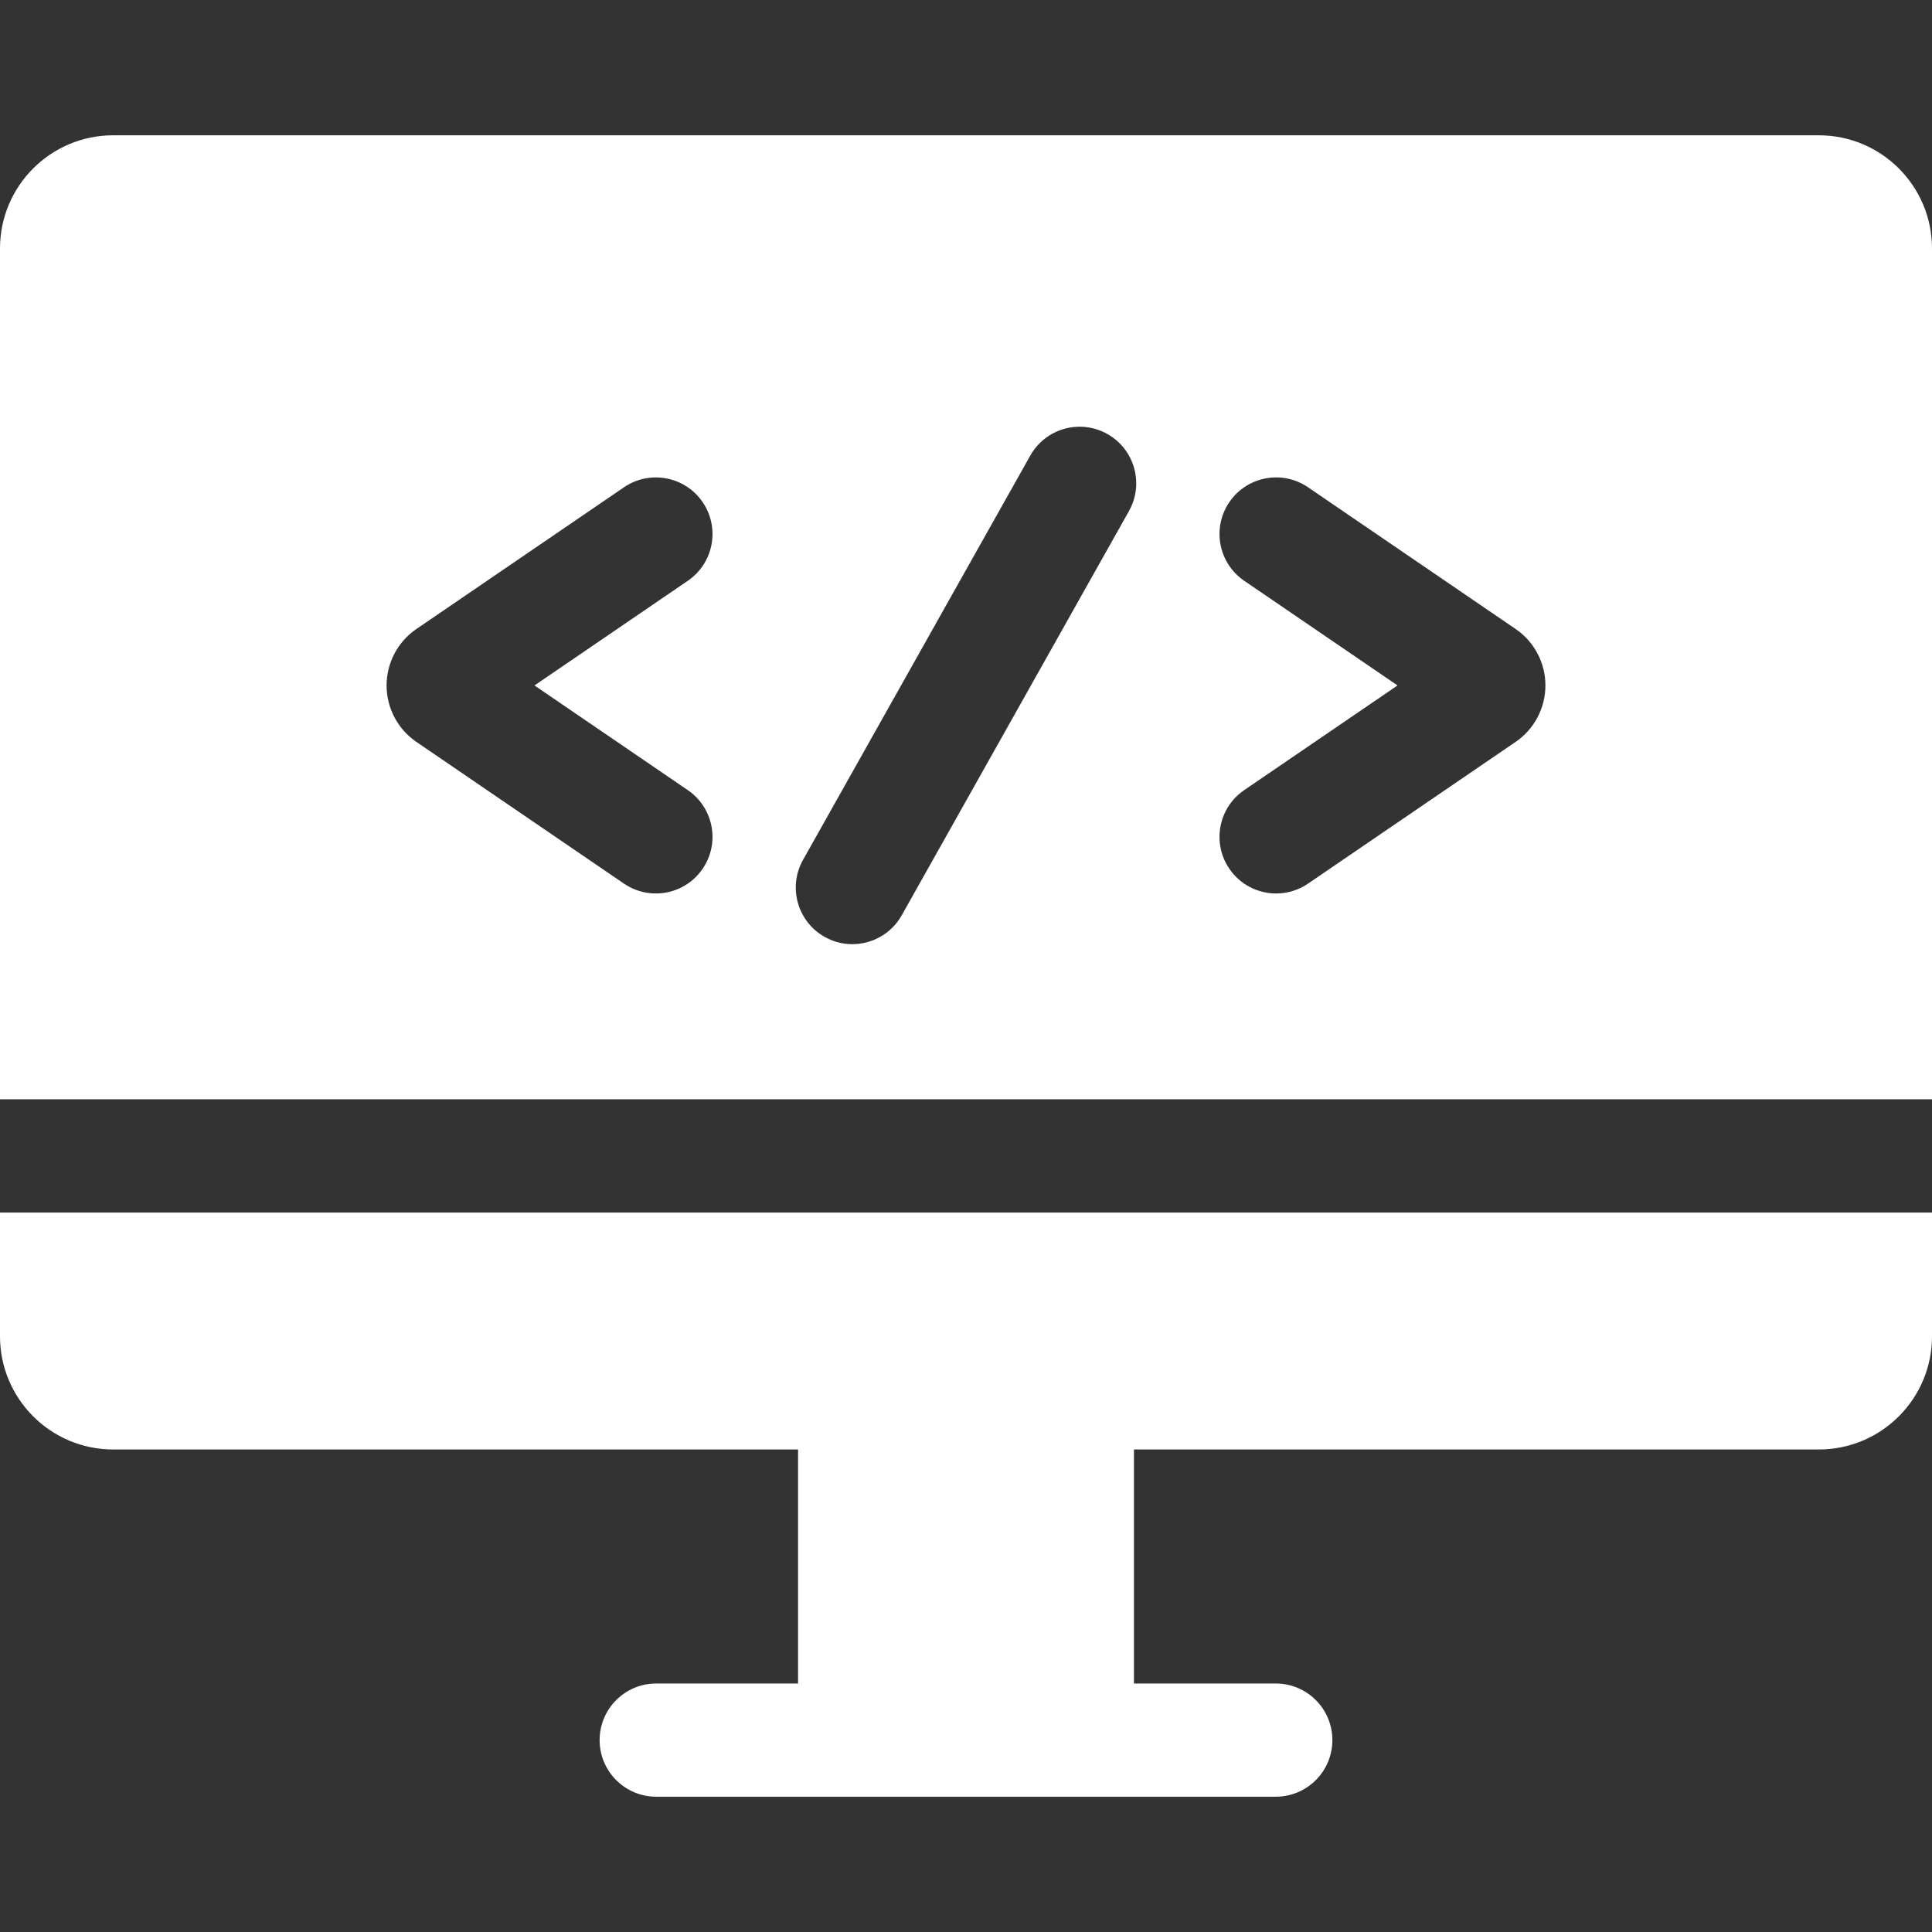 <?xml version="1.0"?>
<svg xmlns="http://www.w3.org/2000/svg" xmlns:xlink="http://www.w3.org/1999/xlink" version="1.1" id="Capa_1" x="0px" y="0px" viewBox="0 0 512 512" style="enable-background:new 0 0 512 512;" xml:space="preserve" width="512px" height="512px"><rect x="0" y="0" width="512" height="512" fill="#333333" stroke="none"/><g><g>
	<g>
		<path d="M482,35.855H30c-16.569,0-30,13.431-30,30v225.471h512V65.855C512,49.286,498.569,35.855,482,35.855z M182.275,209.392    c6.842,4.671,8.602,14.004,3.931,20.846c-2.904,4.254-7.612,6.544-12.402,6.544c-2.913,0-5.856-0.847-8.444-2.613l-55.007-37.553    c-4.949-3.379-7.903-8.974-7.903-14.965c0.001-5.992,2.956-11.585,7.904-14.963l55.006-37.553    c6.842-4.67,16.175-2.911,20.846,3.931c4.671,6.842,2.911,16.175-3.931,20.846l-40.634,27.741L182.275,209.392z M299.185,135.44    l-60.218,107.123c-2.753,4.897-7.845,7.652-13.089,7.652c-2.49,0-5.012-0.62-7.336-1.927c-7.222-4.06-9.785-13.205-5.726-20.426    l60.218-107.123c4.06-7.222,13.206-9.784,20.426-5.726C300.681,119.074,303.244,128.219,299.185,135.44z M401.648,196.615    l-55.008,37.554c-2.587,1.766-5.531,2.613-8.444,2.613c-4.791,0-9.497-2.289-12.402-6.544c-4.671-6.842-2.911-16.175,3.931-20.846    l40.634-27.741l-40.634-27.741c-6.842-4.671-8.602-14.004-3.931-20.846c4.671-6.841,14.004-8.601,20.846-3.931l55.007,37.554    c4.947,3.376,7.902,8.97,7.903,14.962C409.551,187.642,406.597,193.236,401.648,196.615z" data-original="#000000" class="active-path" data-old_color="#000000" fill="#FFFFFF"/>
	</g>
</g><g>
	<g>
		<path d="M0,321.326v32.803c0,16.569,13.431,30,30,30h181.494v62.016h-37.587c-8.284,0-15,6.716-15,15s6.716,15,15,15h164.187    c8.284,0,15-6.716,15-15s-6.716-15-15-15h-37.587v-62.016H482c16.569,0,30-13.431,30-30v-32.803H0z" data-original="#000000" class="active-path" data-old_color="#000000" fill="#FFFFFF"/>
	</g>
</g></g> </svg>
